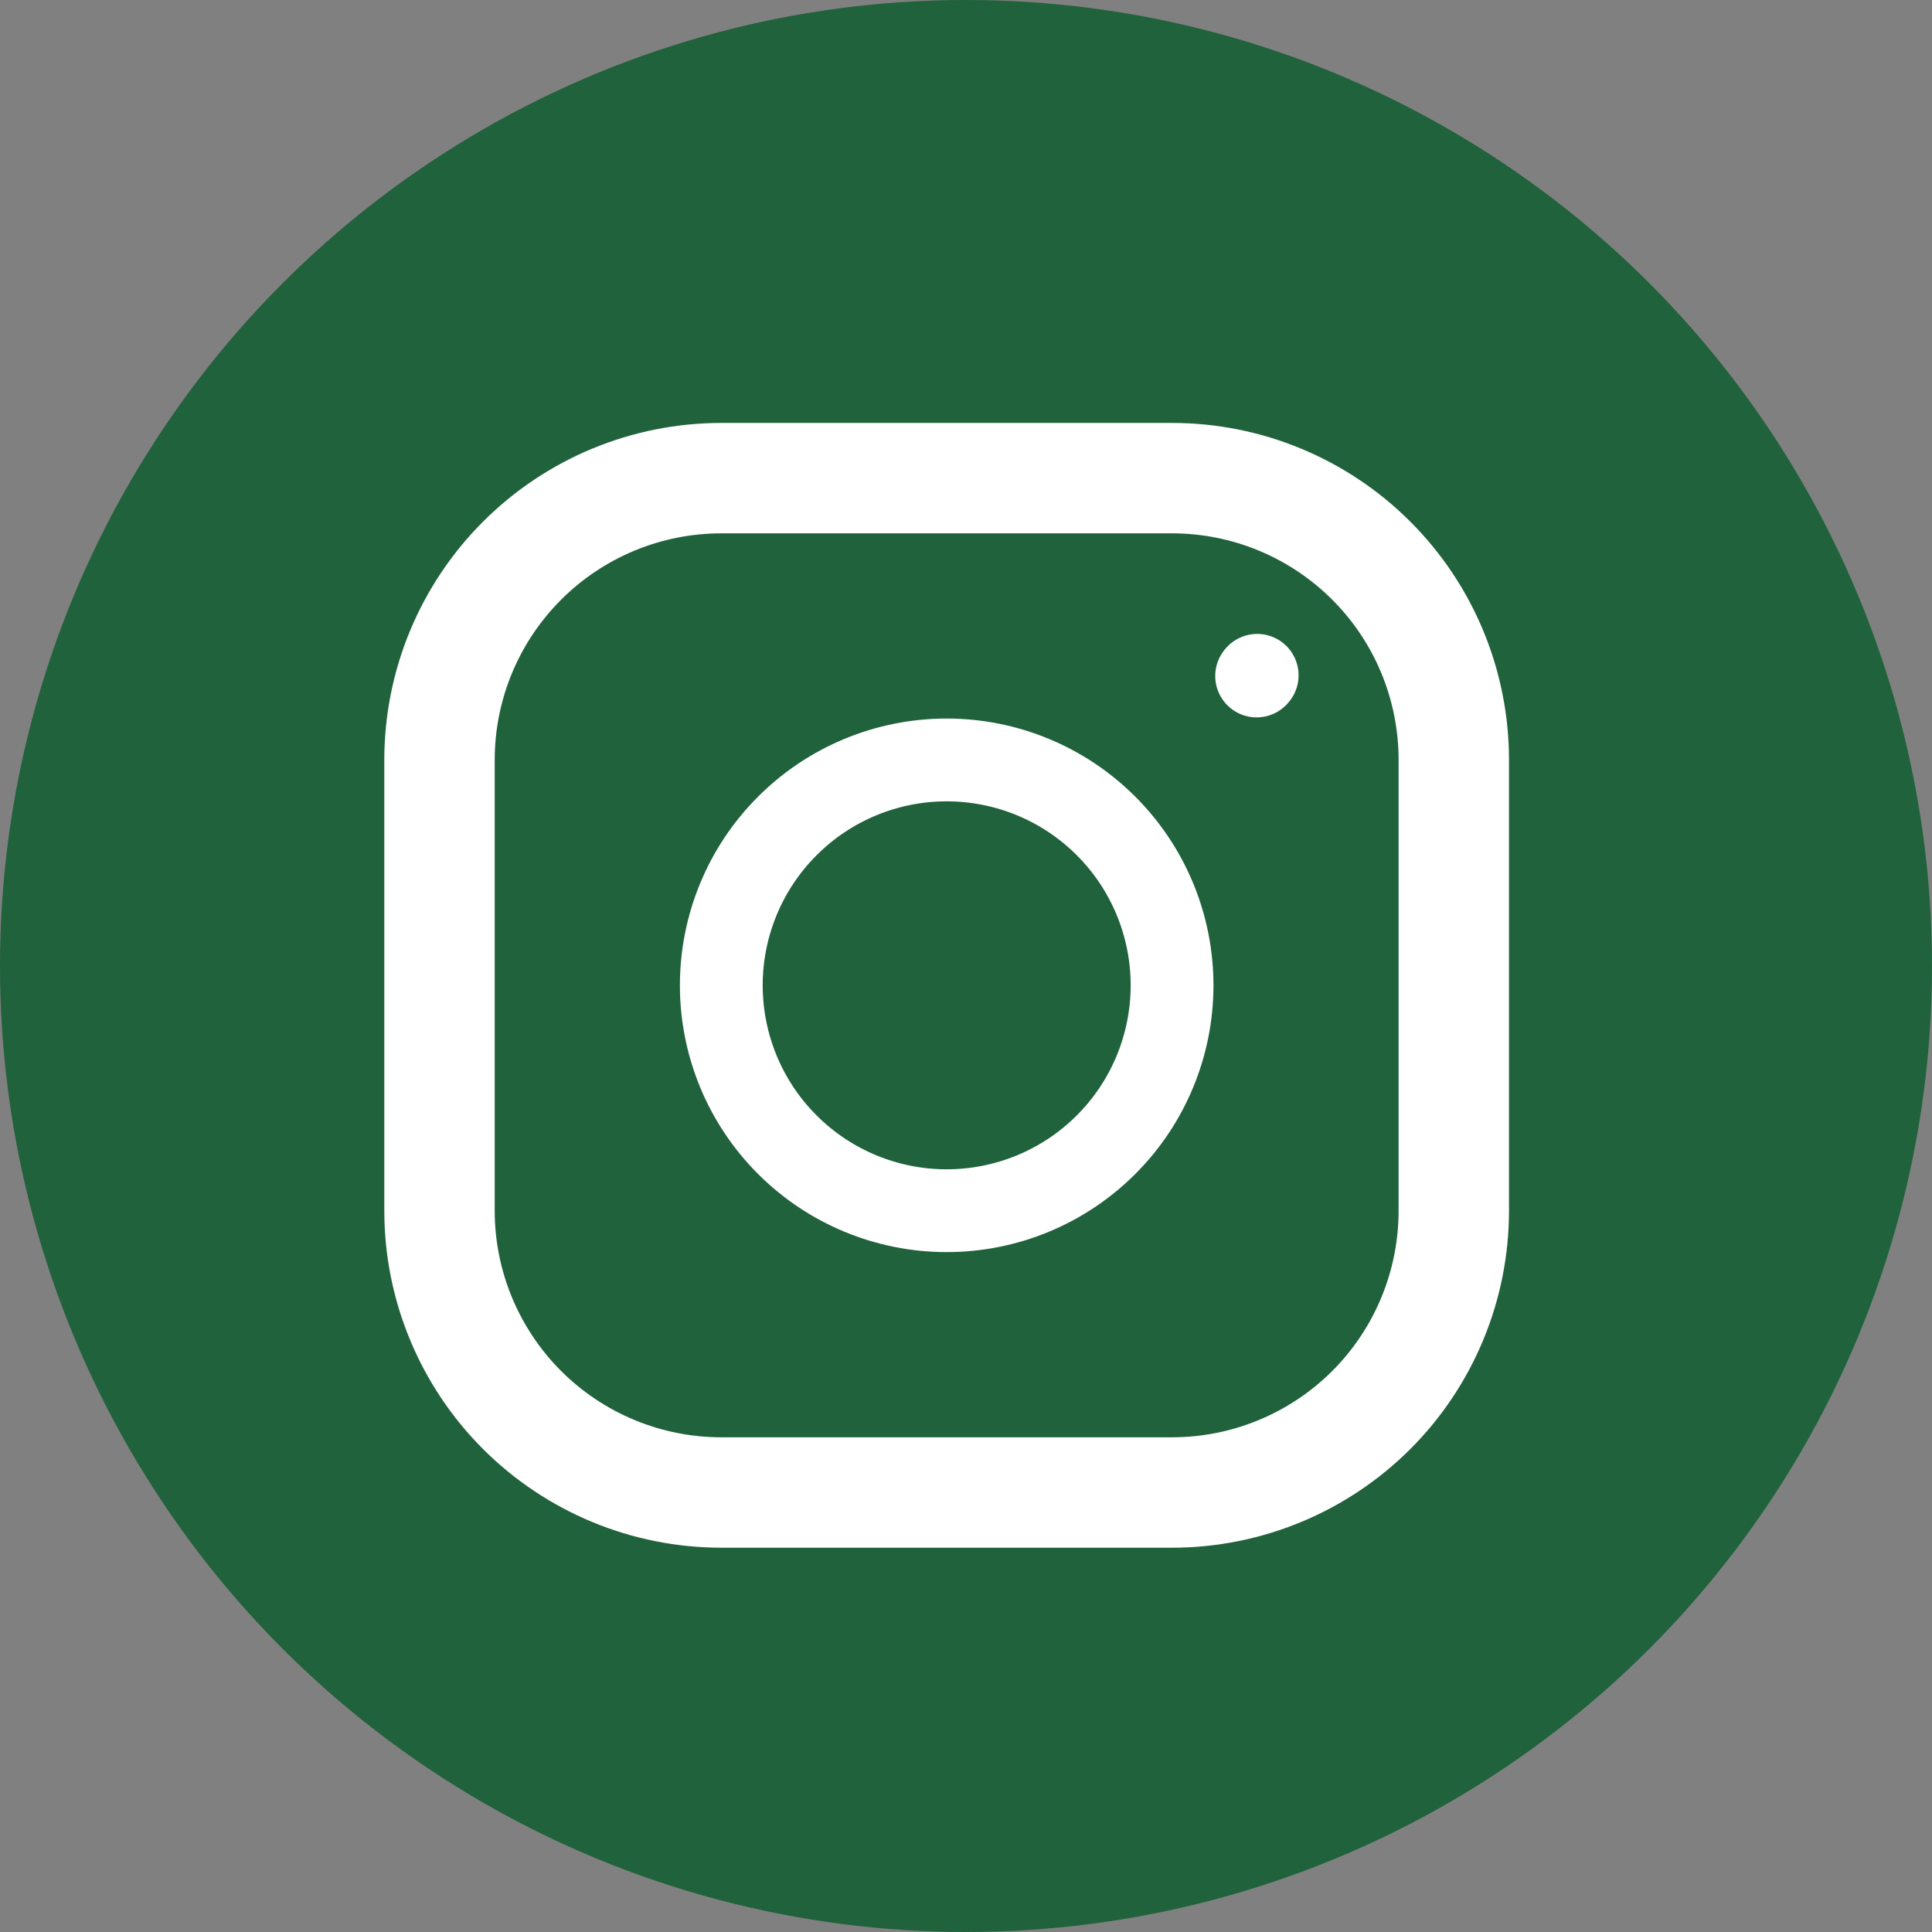 <svg width="35" height="35" viewBox="0 0 35 35" fill="none" xmlns="http://www.w3.org/2000/svg">
<rect x="0" y="0" width="35" height="35" fill="#808080" stroke="none"/>
<circle cx="17.5" cy="17.5" r="17.5" fill="#005825" fill-opacity="0.75"/>
<path d="M17.15 21.933C18.233 21.933 19.272 21.503 20.037 20.737C20.803 19.972 21.233 18.933 21.233 17.85C21.233 16.767 20.803 15.728 20.037 14.963C19.272 14.197 18.233 13.767 17.15 13.767C16.067 13.767 15.028 14.197 14.263 14.963C13.497 15.728 13.067 16.767 13.067 17.85C13.067 18.933 13.497 19.972 14.263 20.737C15.028 21.503 16.067 21.933 17.15 21.933Z" stroke="white" stroke-width="1.5" stroke-linecap="round" stroke-linejoin="round"/>
<path d="M7.962 21.933V13.767C7.962 12.413 8.5 11.115 9.457 10.158C10.415 9.2 11.713 8.662 13.067 8.662H21.233C22.587 8.662 23.885 9.2 24.843 10.158C25.8 11.115 26.337 12.413 26.337 13.767V21.933C26.337 23.287 25.8 24.585 24.843 25.543C23.885 26.5 22.587 27.038 21.233 27.038H13.067C11.713 27.038 10.415 26.5 9.457 25.543C8.5 24.585 7.962 23.287 7.962 21.933Z" stroke="white" stroke-width="2"/>
<path d="M22.765 12.246L22.775 12.234" stroke="white" stroke-width="1.5" stroke-linecap="round" stroke-linejoin="round"/>
</svg>
